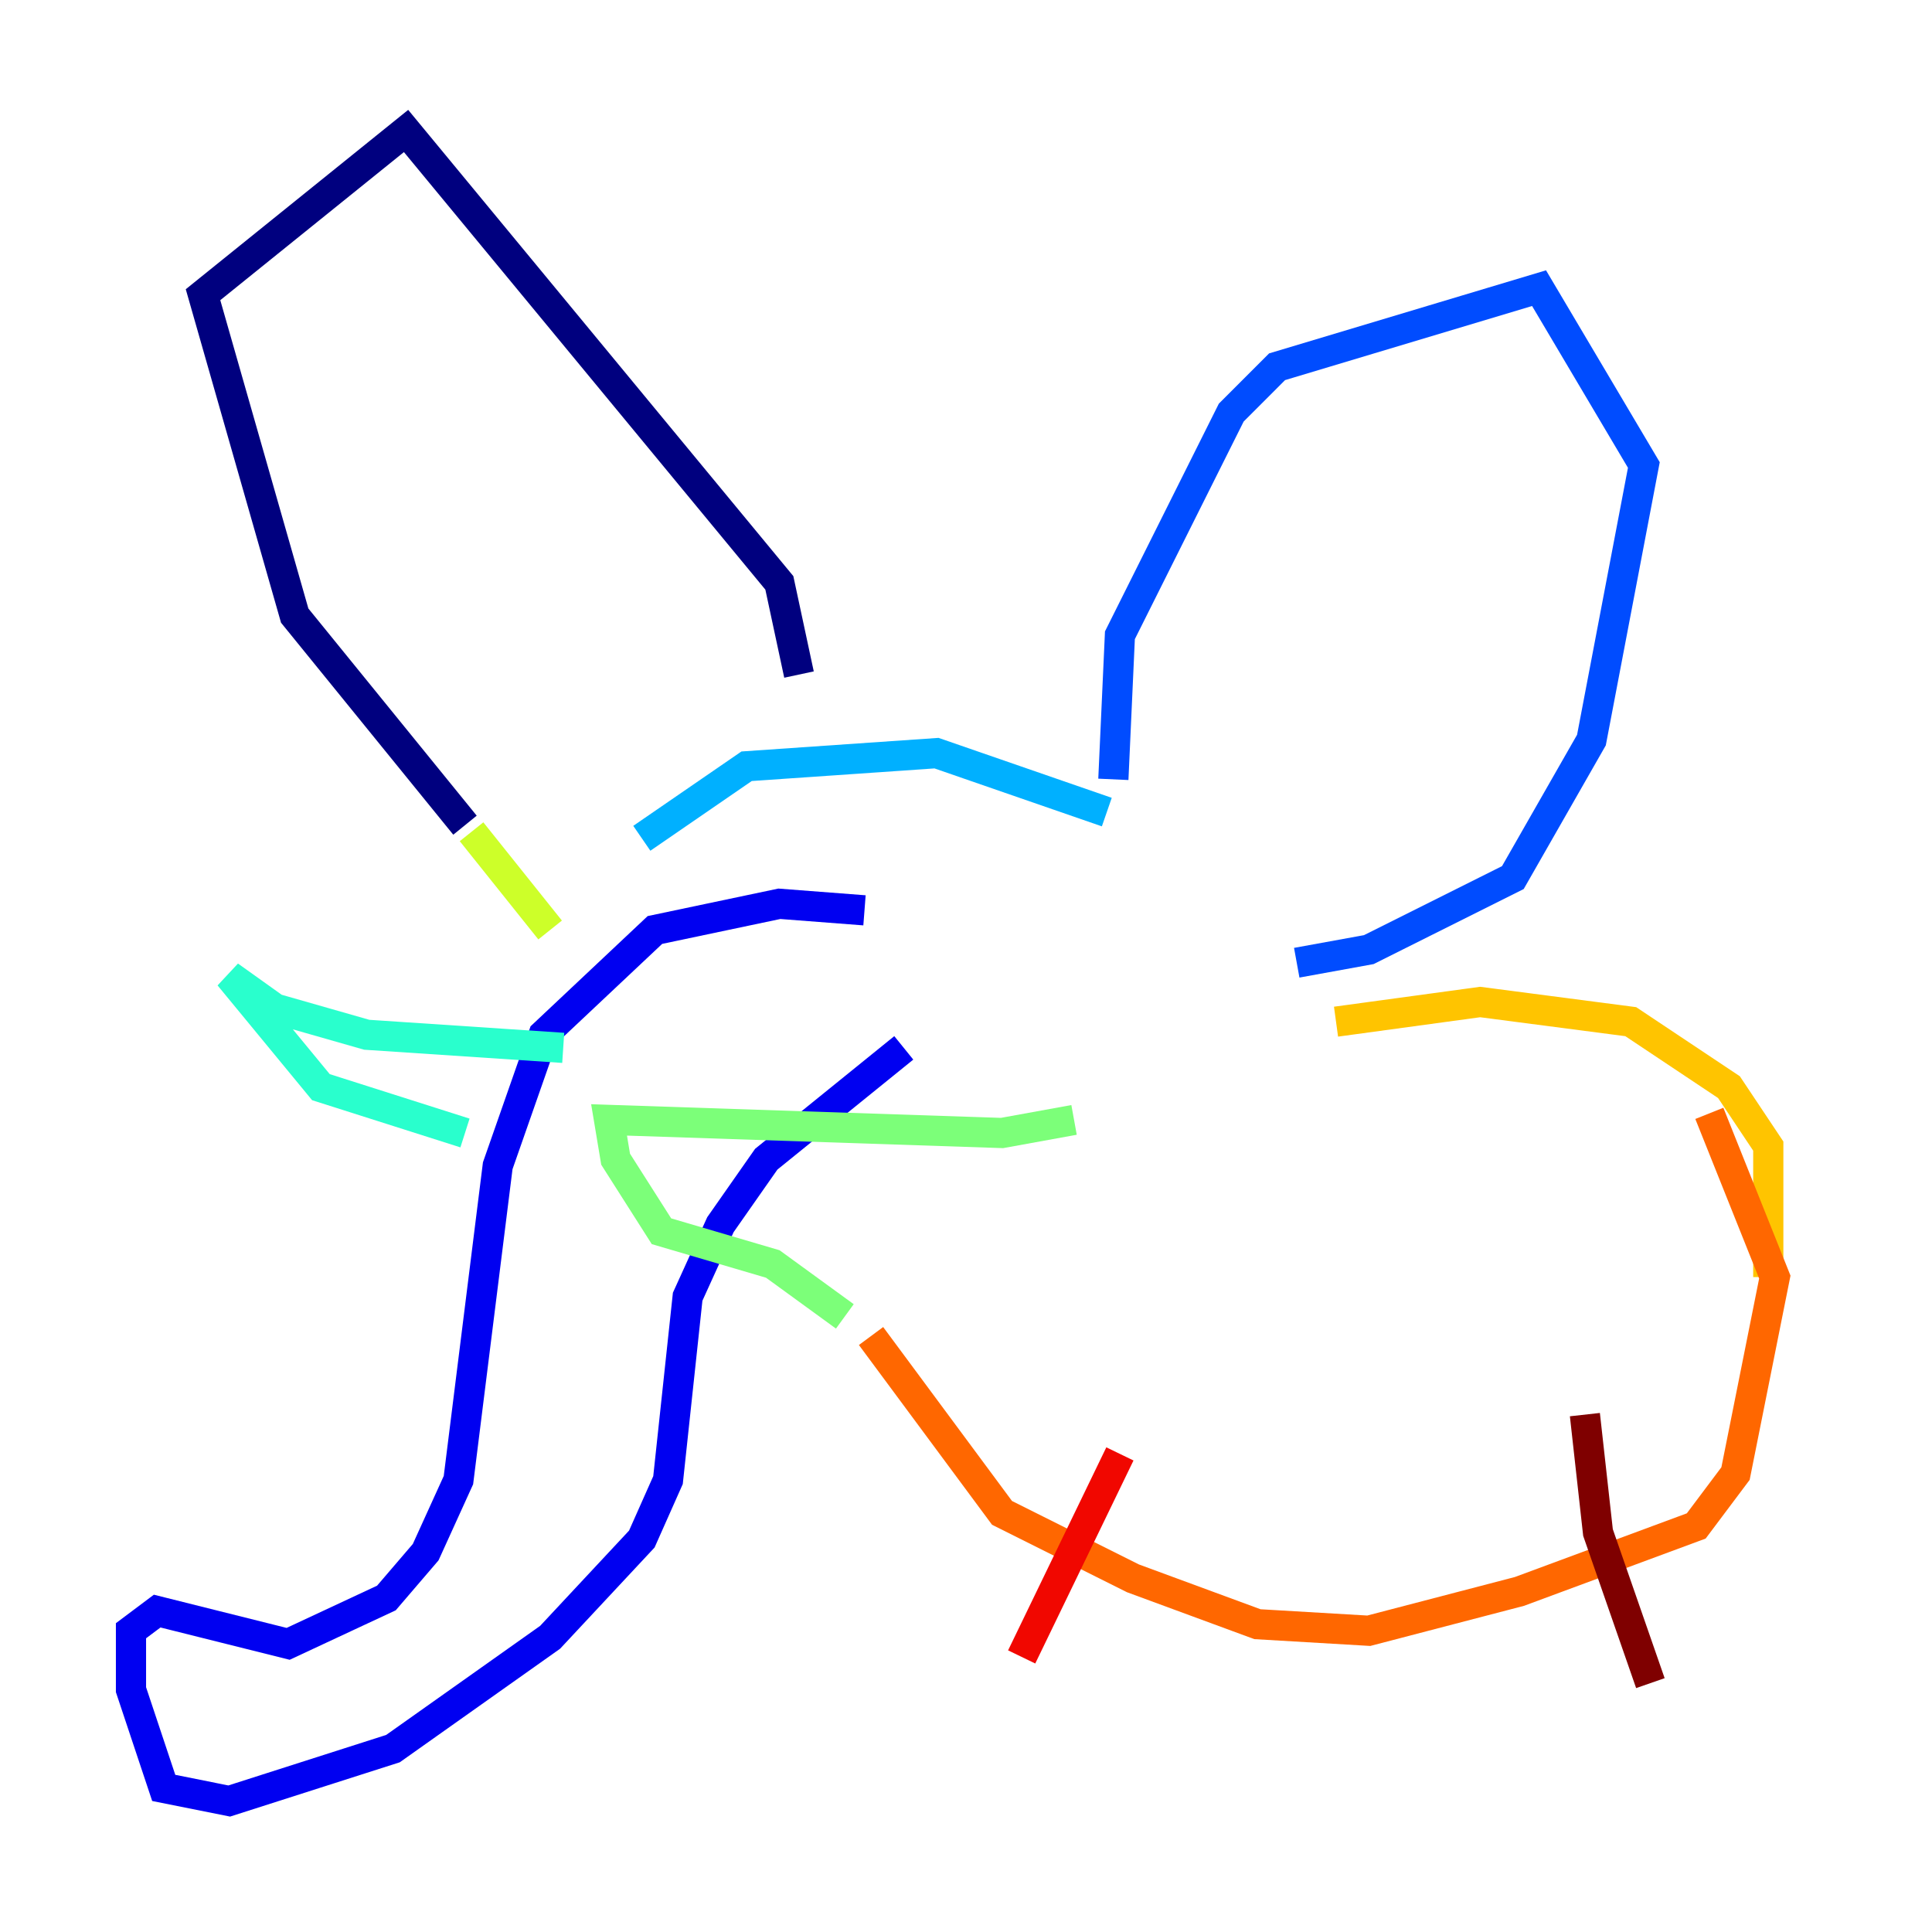 <?xml version="1.0" encoding="utf-8" ?>
<svg baseProfile="tiny" height="128" version="1.2" viewBox="0,0,128,128" width="128" xmlns="http://www.w3.org/2000/svg" xmlns:ev="http://www.w3.org/2001/xml-events" xmlns:xlink="http://www.w3.org/1999/xlink"><defs /><polyline fill="none" points="30.807,54.671 19.525,40.786 13.451,19.525 26.902,8.678 51.634,38.617 52.936,44.691" stroke="#00007f" stroke-width="2" /><polyline fill="none" points="57.275,60.312 51.634,59.878 43.39,61.614 36.014,68.556 32.976,77.234 30.373,98.061 28.203,102.834 25.6,105.871 19.091,108.909 10.414,106.739 8.678,108.041 8.678,111.946 10.848,118.454 15.186,119.322 26.034,115.851 36.447,108.475 42.522,101.966 44.258,98.061 45.559,85.912 47.729,81.139 50.766,76.8 59.878,69.424" stroke="#0000f1" stroke-width="2" /><polyline fill="none" points="73.763,51.634 74.197,42.088 81.573,27.336 84.61,24.298 101.966,19.091 108.909,30.807 105.437,49.031 100.231,58.142 90.685,62.915 85.912,63.783" stroke="#004cff" stroke-width="2" /><polyline fill="none" points="42.522,55.539 49.464,50.766 62.047,49.898 73.329,53.803" stroke="#00b0ff" stroke-width="2" /><polyline fill="none" points="37.315,69.424 24.298,68.556 18.224,66.82 15.186,64.651 21.261,72.027 30.807,75.064" stroke="#29ffcd" stroke-width="2" /><polyline fill="none" points="55.973,87.214 51.2,83.742 43.824,81.573 40.786,76.8 40.352,74.197 66.386,75.064 71.159,74.197" stroke="#7cff79" stroke-width="2" /><polyline fill="none" points="31.241,55.105 36.447,61.614" stroke="#cdff29" stroke-width="2" /><polyline fill="none" points="88.515,67.688 98.061,66.386 108.041,67.688 114.549,72.027 117.153,75.932 117.153,84.61" stroke="#ffc400" stroke-width="2" /><polyline fill="none" points="57.709,88.515 66.386,100.231 75.064,104.57 83.308,107.607 90.685,108.041 100.664,105.437 112.38,101.098 114.983,97.627 117.586,84.61 113.248,73.763" stroke="#ff6700" stroke-width="2" /><polyline fill="none" points="74.197,96.325 67.688,109.776" stroke="#f10700" stroke-width="2" /><polyline fill="none" points="105.003,93.722 105.871,101.532 109.342,111.512" stroke="#7f0000" stroke-width="2" /></svg>